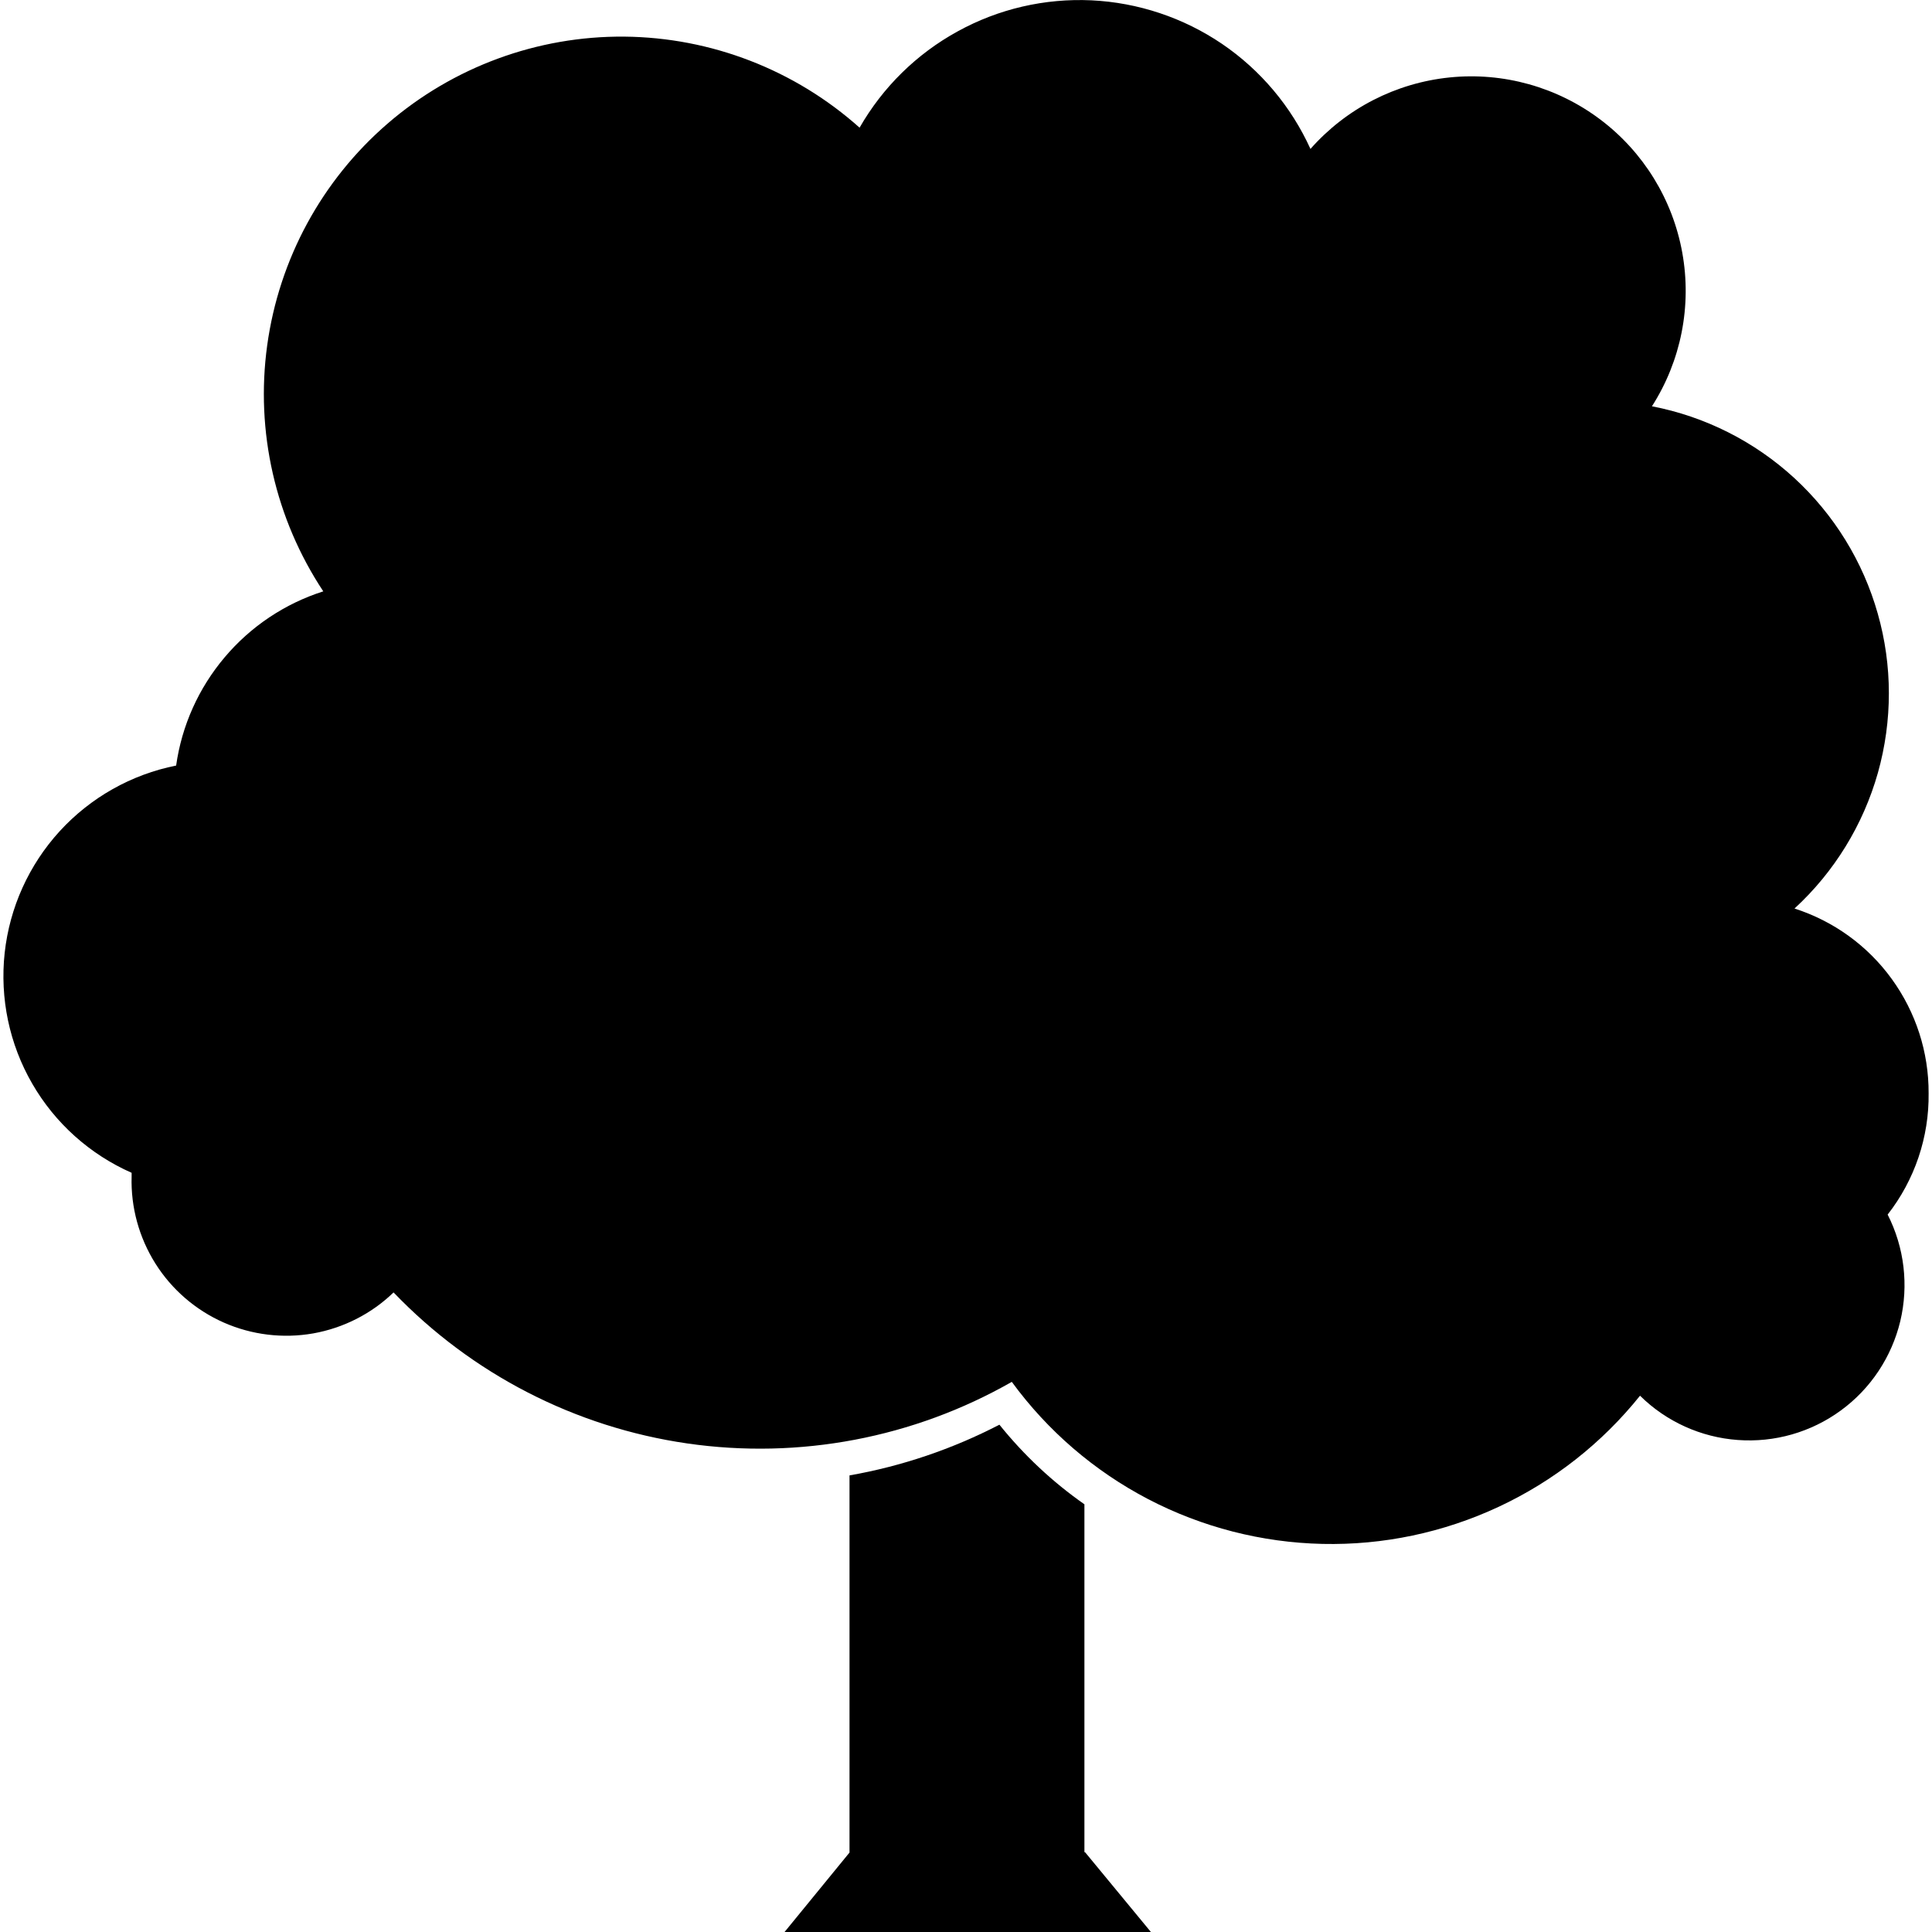 <svg width="24" height="24" viewBox="0 0 24 24" fill="none" xmlns="http://www.w3.org/2000/svg">
<g clip-path="url(#clip0_723_2171)">
<path d="M13.471 23.007V18.687C13.074 18.409 12.719 18.076 12.415 17.698C11.83 18.001 11.202 18.214 10.553 18.328V23.013L9.746 24H14.297L13.481 23.011L13.471 23.007Z" fill="black"/>
<path d="M23.958 13.58C23.96 13.07 23.799 12.573 23.5 12.161C23.201 11.748 22.778 11.442 22.292 11.286C22.787 10.831 23.145 10.247 23.328 9.6C23.51 8.953 23.51 8.268 23.326 7.622C23.143 6.975 22.783 6.392 22.288 5.937C21.793 5.483 21.181 5.174 20.521 5.047C20.883 4.481 21.017 3.8 20.898 3.14C20.779 2.479 20.415 1.888 19.88 1.485C19.344 1.081 18.675 0.894 18.008 0.962C17.34 1.03 16.723 1.347 16.279 1.85C16.039 1.322 15.659 0.87 15.179 0.544C14.699 0.219 14.138 0.032 13.559 0.004C12.979 -0.023 12.404 0.11 11.896 0.39C11.387 0.669 10.966 1.083 10.678 1.586C9.873 0.867 8.834 0.465 7.755 0.455C6.676 0.446 5.63 0.831 4.814 1.536C3.997 2.242 3.466 3.221 3.319 4.291C3.172 5.36 3.42 6.446 4.016 7.346C3.539 7.498 3.114 7.782 2.791 8.165C2.467 8.548 2.258 9.014 2.188 9.51C1.631 9.621 1.125 9.907 0.742 10.325C0.359 10.744 0.12 11.273 0.058 11.837C-0.003 12.401 0.116 12.97 0.4 13.461C0.683 13.952 1.116 14.34 1.635 14.569V14.616C1.624 14.997 1.727 15.373 1.931 15.697C2.134 16.019 2.429 16.274 2.779 16.429C3.128 16.583 3.515 16.63 3.891 16.564C4.267 16.497 4.615 16.32 4.889 16.055C5.863 17.07 7.147 17.73 8.538 17.931C9.929 18.132 11.348 17.863 12.569 17.166C13.014 17.775 13.594 18.274 14.263 18.623C14.933 18.972 15.673 19.162 16.428 19.179C17.183 19.196 17.931 19.038 18.615 18.719C19.299 18.4 19.901 17.927 20.373 17.338C20.699 17.66 21.13 17.855 21.587 17.888C22.044 17.922 22.498 17.792 22.868 17.521C23.238 17.251 23.499 16.857 23.606 16.412C23.712 15.966 23.657 15.497 23.449 15.088C23.785 14.658 23.965 14.126 23.958 13.58Z" fill="black"/>
</g>
<defs>
<clipPath id="clip0_723_2171">
<rect width="24" height="24" fill="white"/>
</clipPath>
</defs>
</svg>

